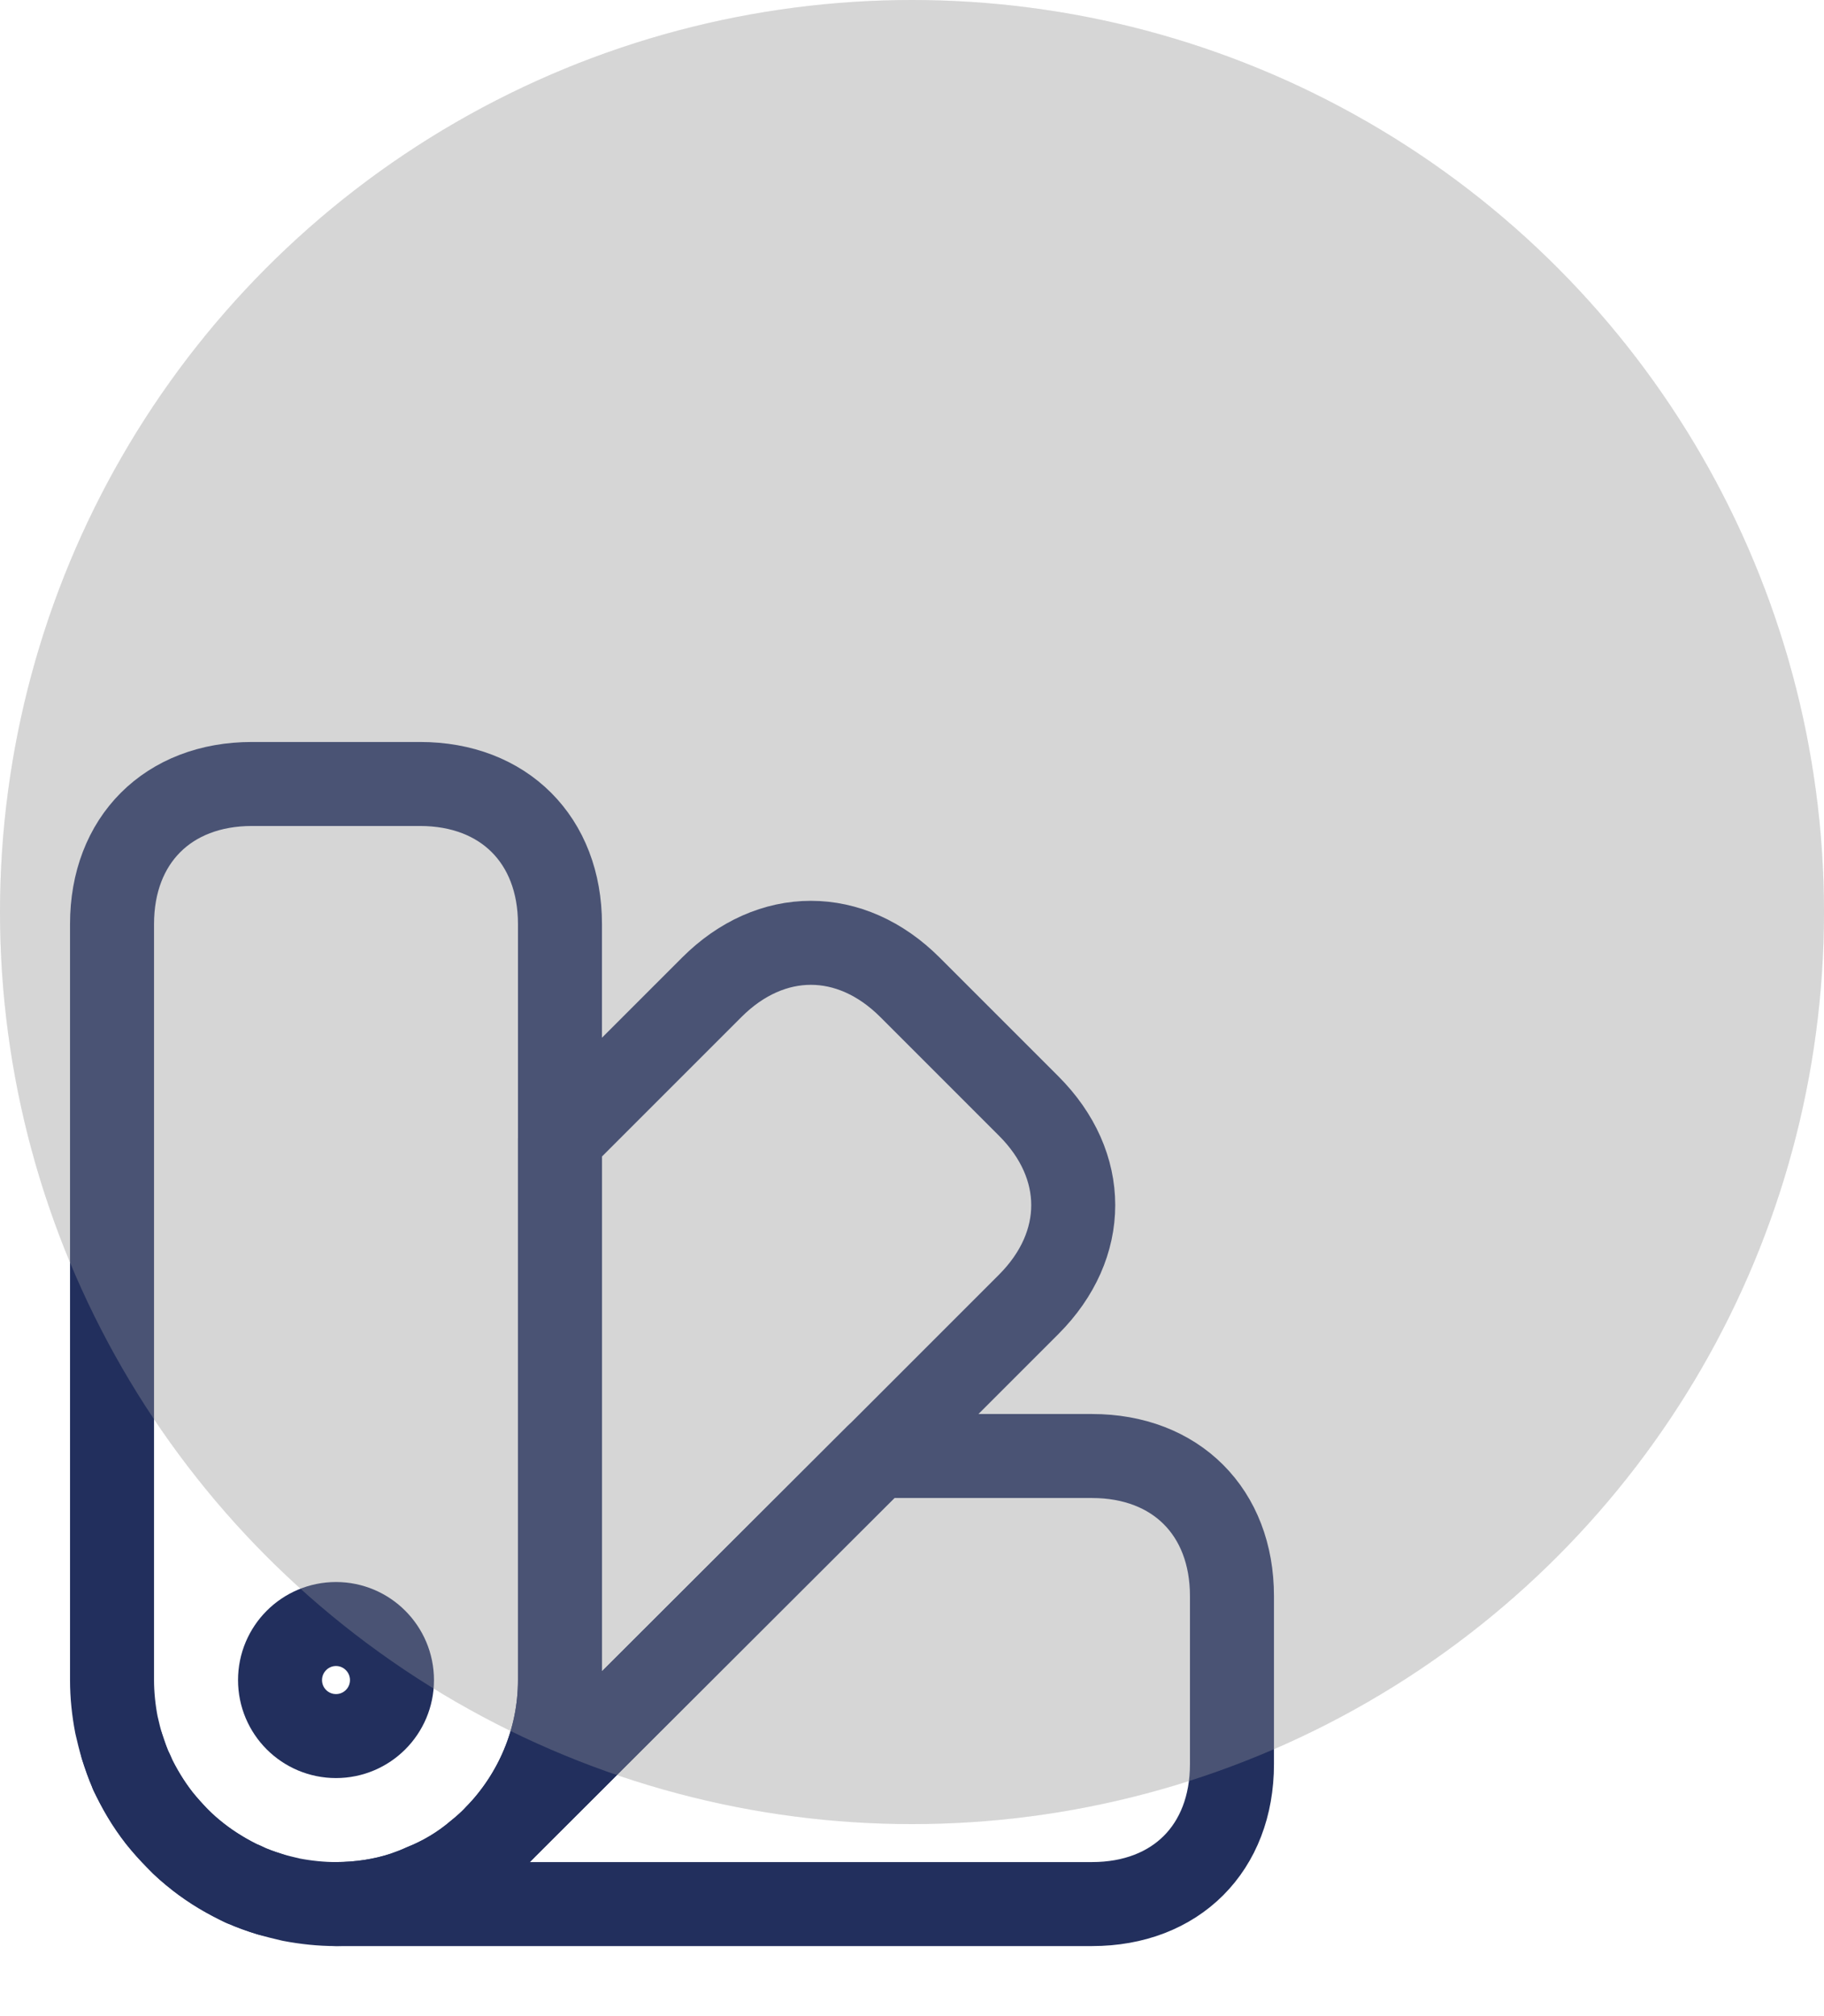 <svg width="19" height="21" viewBox="0 0 19 21" fill="none" xmlns="http://www.w3.org/2000/svg">
<circle cx="9.5" cy="9.5" r="9.5" fill="#AFAFAF" fill-opacity="0.29"/>
<path d="M5.833 9.625V17.5C5.833 18.13 5.577 18.707 5.168 19.127L5.145 19.151C5.093 19.203 5.034 19.256 4.982 19.297C4.807 19.448 4.608 19.565 4.404 19.646C4.34 19.676 4.276 19.699 4.212 19.722C3.984 19.798 3.739 19.833 3.5 19.833C3.343 19.833 3.185 19.816 3.033 19.787C2.958 19.769 2.882 19.752 2.806 19.728C2.713 19.699 2.625 19.67 2.538 19.629C2.538 19.623 2.538 19.623 2.532 19.629C2.368 19.547 2.211 19.454 2.065 19.343L2.059 19.337C1.983 19.279 1.913 19.221 1.849 19.151C1.785 19.081 1.721 19.011 1.657 18.935C1.546 18.789 1.453 18.631 1.371 18.468C1.377 18.462 1.377 18.462 1.371 18.462C1.371 18.462 1.371 18.456 1.365 18.451C1.33 18.369 1.301 18.282 1.272 18.194C1.248 18.118 1.231 18.042 1.213 17.966C1.184 17.815 1.167 17.657 1.167 17.5V9.625C1.167 8.75 1.75 8.166 2.625 8.166H4.375C5.25 8.166 5.833 8.75 5.833 9.625Z" stroke="#222F5D" stroke-width="0.875" stroke-linecap="round" stroke-linejoin="round"/>
<path d="M12.833 16.625V18.375C12.833 19.25 12.25 19.833 11.375 19.833H3.5C3.739 19.833 3.984 19.798 4.212 19.722C4.276 19.699 4.34 19.676 4.404 19.646C4.608 19.565 4.807 19.448 4.982 19.297C5.034 19.256 5.093 19.203 5.145 19.151L5.168 19.127L9.135 15.166H11.375C12.25 15.166 12.833 15.75 12.833 16.625Z" stroke="#222F5D" stroke-width="0.875" stroke-linecap="round" stroke-linejoin="round"/>
<path d="M2.806 19.729C2.456 19.623 2.123 19.431 1.849 19.151C1.569 18.877 1.377 18.544 1.272 18.194C1.499 18.924 2.077 19.501 2.806 19.729Z" stroke="#222F5D" stroke-width="0.875" stroke-linecap="round" stroke-linejoin="round"/>
<path d="M10.716 13.586L9.135 15.167L5.168 19.127C5.577 18.707 5.833 18.13 5.833 17.5V11.865L7.414 10.284C8.032 9.666 8.861 9.666 9.479 10.284L10.716 11.521C11.334 12.139 11.334 12.967 10.716 13.586Z" stroke="#222F5D" stroke-width="0.875" stroke-linecap="round" stroke-linejoin="round"/>
<path d="M3.5 18.083C3.822 18.083 4.083 17.822 4.083 17.5C4.083 17.178 3.822 16.916 3.5 16.916C3.178 16.916 2.917 17.178 2.917 17.5C2.917 17.822 3.178 18.083 3.5 18.083Z" stroke="#222F5D" stroke-width="0.875" stroke-linecap="round" stroke-linejoin="round"/>
<circle cx="9.5" cy="9.5" r="9.5" fill="#AFAFAF" fill-opacity="0.29"/>
</svg>

